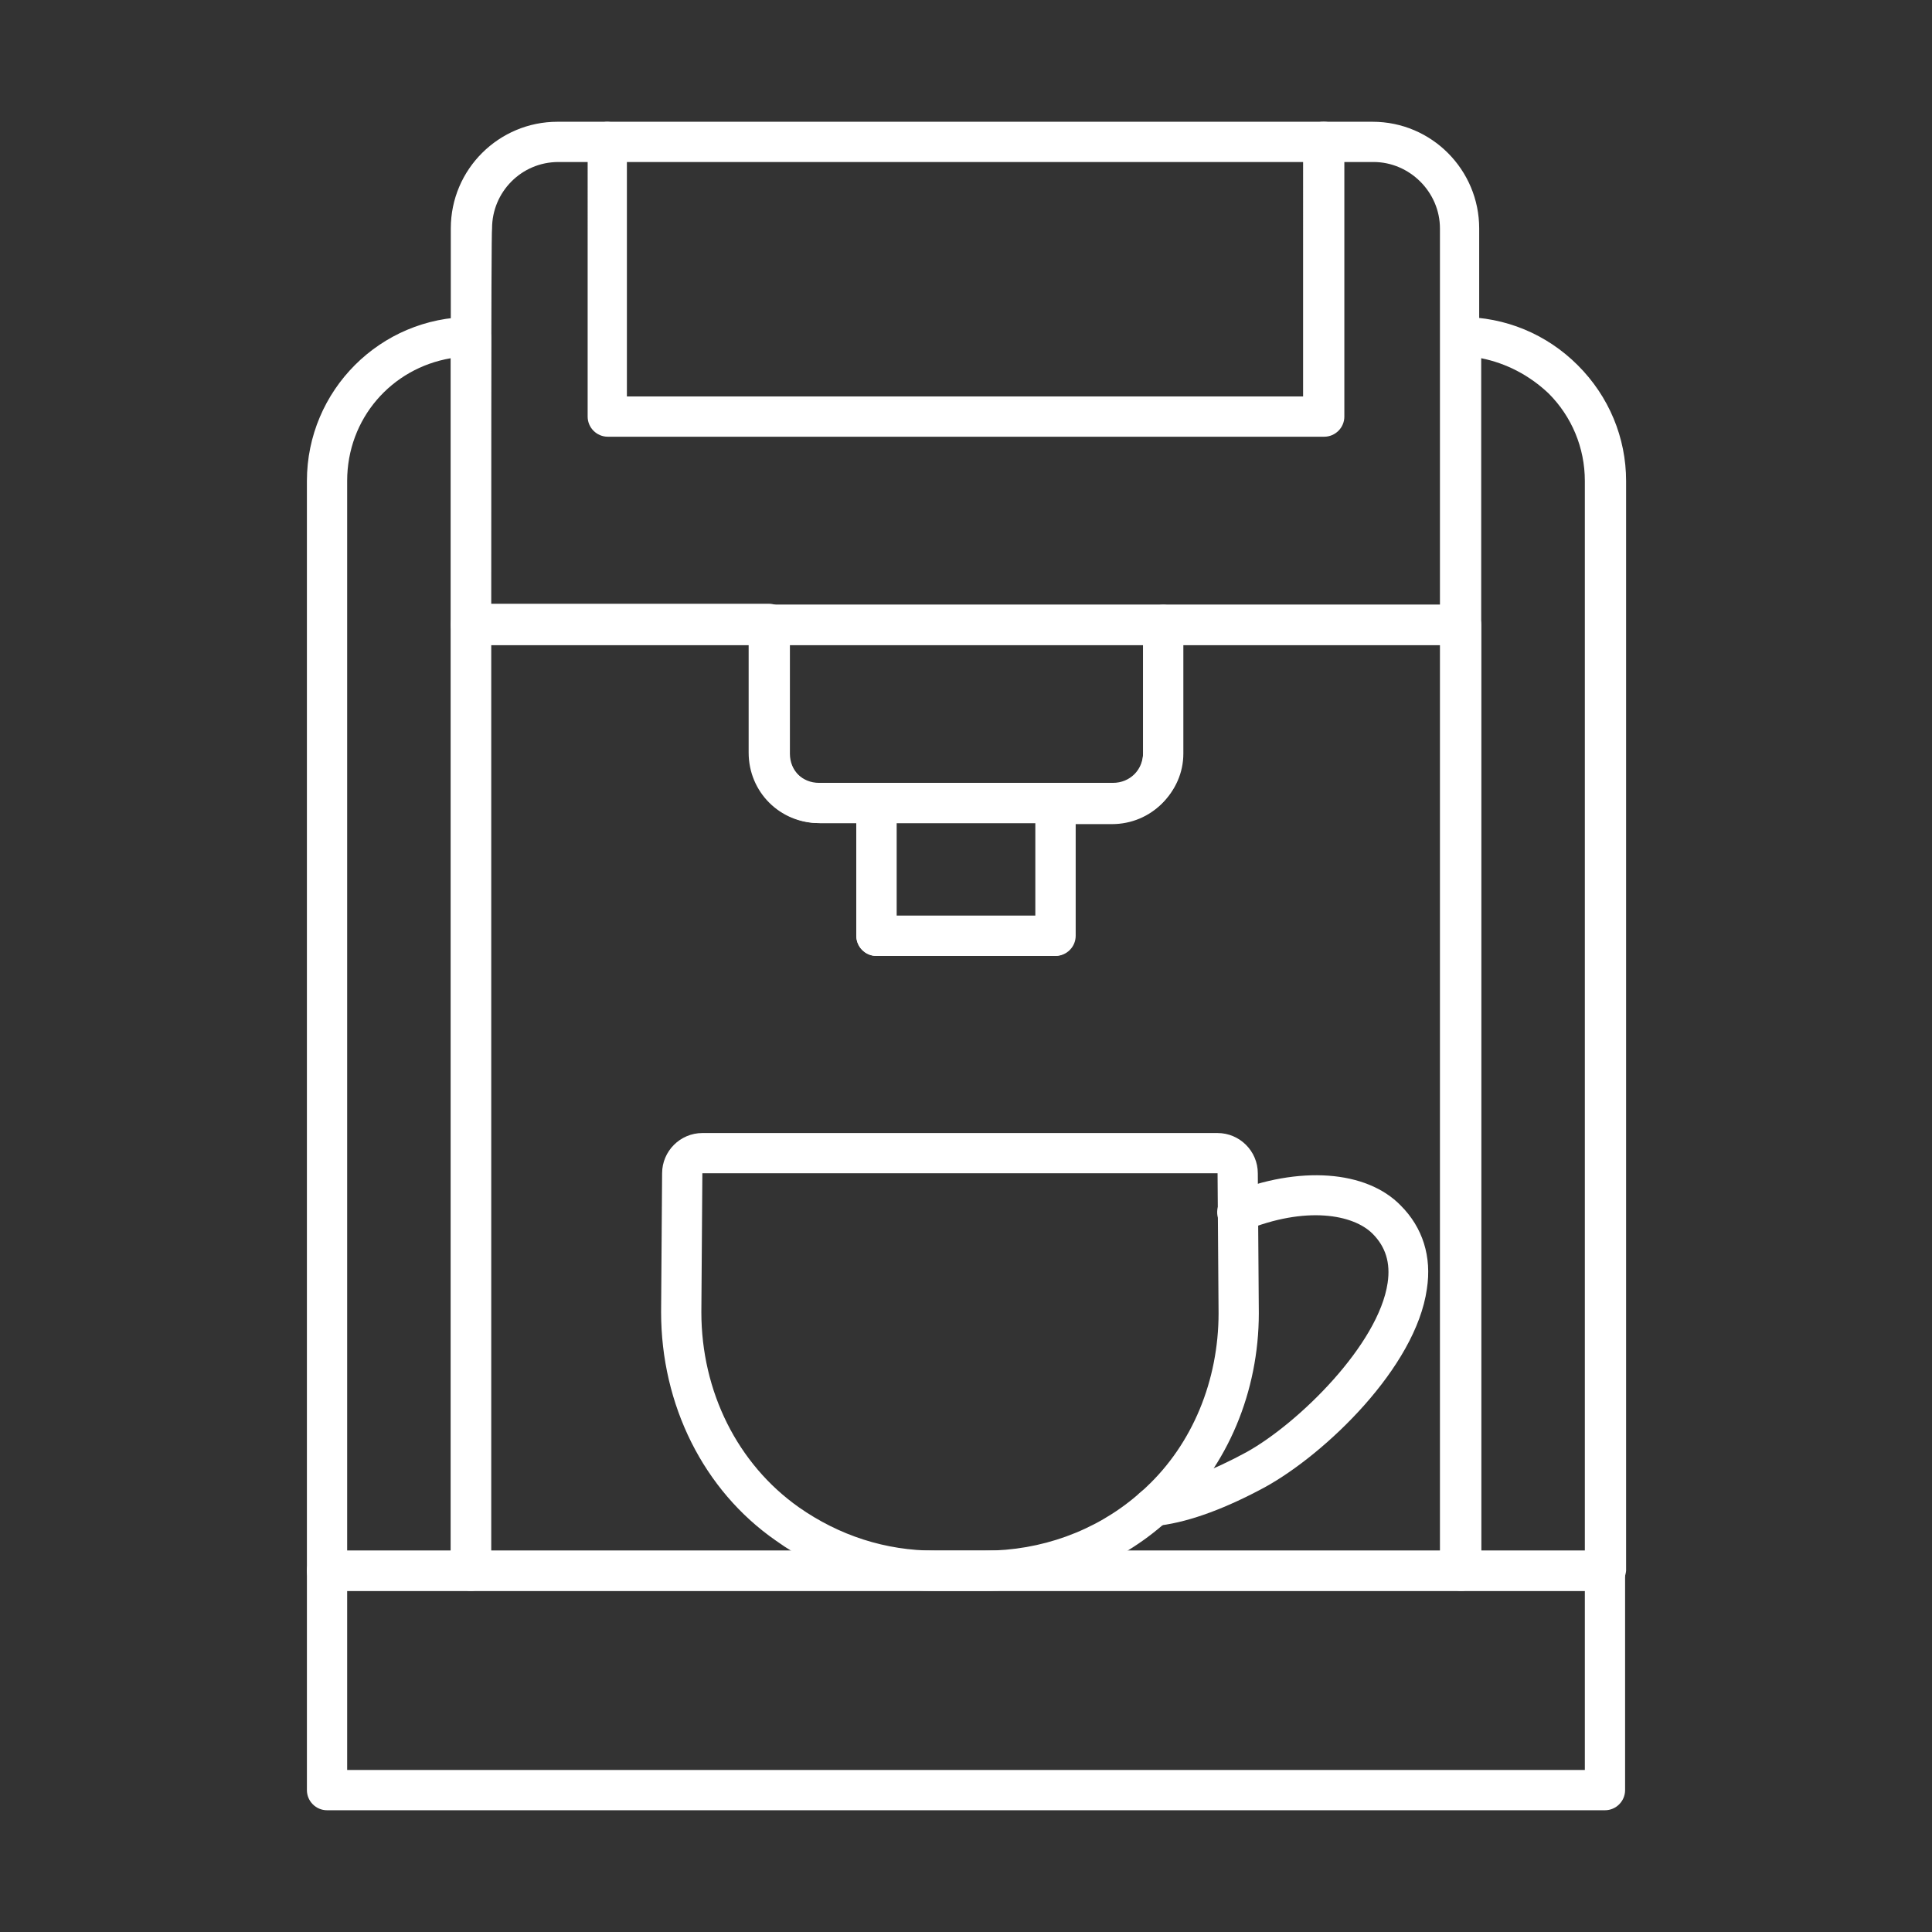<?xml version="1.0" encoding="utf-8"?>
<!-- Generator: Adobe Illustrator 27.7.0, SVG Export Plug-In . SVG Version: 6.00 Build 0)  -->
<svg version="1.1" id="Security_Networking" xmlns="http://www.w3.org/2000/svg" xmlns:xlink="http://www.w3.org/1999/xlink"
	 x="0px" y="0px" viewBox="0 0 192 192" style="enable-background:new 0 0 192 192;" xml:space="preserve">
<rect x="0" y="0" width="192" height="192" fill="#333333" stroke="none"/>
<style type="text/css">
	.st0{fill:#FFFFFF;}
</style>
<path class="st0" d="M159.5,179.9h-127c-1.1,0-2-0.9-2-2v-21.8c0-1.1,0.9-2,2-2h127c1.1,0,2,0.9,2,2v21.8
	C161.5,179,160.6,179.9,159.5,179.9z M34.5,175.9h123v-17.8h-123V175.9z"/>
<path class="st0" d="M46.8,158.1H32.5c-1.1,0-2-0.9-2-2V47.8c0-9,7.3-16.3,16.3-16.3c1.1,0,2,0.9,2,2v122.6
	C48.8,157.2,47.9,158.1,46.8,158.1z M34.5,154.1h10.3V35.6c-5.9,1-10.3,6-10.3,12.2V154.1z"/>
<path class="st0" d="M159.5,158.1h-14.3c-1.1,0-2-0.9-2-2V33.5c0-1.1,0.9-2,2-2c4.4,0,8.5,1.7,11.6,4.8c3.1,3.1,4.8,7.2,4.8,11.5
	v108.3C161.5,157.2,160.6,158.1,159.5,158.1z M147.2,154.1h10.3V47.8c0-3.3-1.3-6.4-3.6-8.7c-1.9-1.8-4.2-3-6.7-3.5V154.1z"/>
<path class="st0" d="M110.6,81.8H81.5c-3.9,0-7-3.1-7-7V62.1c0-1.1,0.9-2,2-2h39.1c1.1,0,2,0.9,2,2v12.8
	C117.6,78.7,114.4,81.8,110.6,81.8z M78.5,64.1v10.8c0,1.7,1.3,3,3,3h29.1c1.7,0,3-1.3,3-3V64.1H78.5z"/>
<path class="st0" d="M104.9,95H87.1c-1.1,0-2-0.9-2-2V79.8c0-1.1,0.9-2,2-2h17.8c1.1,0,2,0.9,2,2V93C106.9,94.1,106,95,104.9,95z
	 M89.1,91h13.8v-9.2H89.1V91z"/>
<path class="st0" d="M145.2,158.1H46.8c-1.1,0-2-0.9-2-2V62c0-1.1,0.9-2,2-2h29.6c1.1,0,2,0.9,2,2v12.8c0,1.7,1.3,3,3,3h5.7
	c1.1,0,2,0.9,2,2V91h13.8V79.8c0-1.1,0.9-2,2-2h5.7c1.7,0,3-1.3,3-3V62.1c0-1.1,0.9-2,2-2h29.6c1.1,0,2,0.9,2,2v94.1
	C147.2,157.2,146.3,158.1,145.2,158.1z M48.8,154.1h94.3V64.1h-25.6v10.8c0,3.9-3.1,7-7,7h-3.7V93c0,1.1-0.9,2-2,2H87.1
	c-1.1,0-2-0.9-2-2V81.8h-3.7c-3.9,0-7-3.1-7-7V64.1H48.8V154.1z"/>
<path class="st0" d="M145.2,64.1H46.8c-1.1,0-2-0.9-2-2V22.7c0-5.9,4.8-10.6,10.6-10.6h4.9c1.1,0,2,0.9,2,2v25.3h67.2V14.1
	c0-1.1,0.9-2,2-2h4.9c5.9,0,10.6,4.8,10.6,10.6v39.3C147.2,63.2,146.3,64.1,145.2,64.1L145.2,64.1z M48.8,60.1h94.3V22.7
	c0-3.6-3-6.6-6.6-6.6h-2.9v25.3c0,1.1-0.9,2-2,2H60.4c-1.1,0-2-0.9-2-2V16.1h-2.9c-3.7,0-6.6,3-6.6,6.6C48.8,22.7,48.8,60,48.8,60.1
	z"/>
<path class="st0" d="M131.6,16.1H60.4c-1.1,0-2-0.9-2-2s0.9-2,2-2h71.2c1.1,0,2,0.9,2,2S132.7,16.1,131.6,16.1z"/>
<path class="st0" d="M97.9,158.1h-5c-5.7,0-11.2-1.7-15.8-5c-7.2-5-11.4-13.5-11.4-22.7l0.1-13.8c0-2.2,1.8-4,4-4H121
	c2.2,0,4,1.8,4,4l0.1,13.9c0,7.8-3.1,15.2-8.5,20.2c-0.3,0.3-0.7,0.6-1.1,0.9C110.6,155.8,104.3,158.1,97.9,158.1L97.9,158.1z
	 M69.8,116.6l-0.1,13.8c0,7.9,3.6,15.1,9.7,19.4c4,2.8,8.6,4.3,13.5,4.3h5c5.5,0,10.9-1.9,15.1-5.5c0.3-0.3,0.6-0.5,0.9-0.8
	c4.6-4.3,7.2-10.6,7.2-17.3l0,0l-0.1-13.9L69.8,116.6L69.8,116.6z"/>
<path class="st0" d="M115.1,151.7c-1,0-1.8-0.7-2-1.7c-0.2-1.1,0.6-2.1,1.7-2.3c2.7-0.4,5.8-1.6,9.1-3.4c5.2-2.9,13.1-10.7,14-16.8
	c0.3-2-0.2-3.6-1.5-4.9c-1.9-1.9-6.6-2.8-12.7-0.3c-1,0.4-2.2-0.1-2.6-1.1c-0.4-1,0.1-2.2,1.1-2.6c6.9-2.8,13.6-2.3,17,1.2
	c2.2,2.2,3.1,5.1,2.6,8.3c-1.1,7.8-10.1,16.4-16.1,19.7c-3.7,2-7.3,3.4-10.4,3.8C115.3,151.7,115.2,151.7,115.1,151.7L115.1,151.7z"
	/>
</svg>
